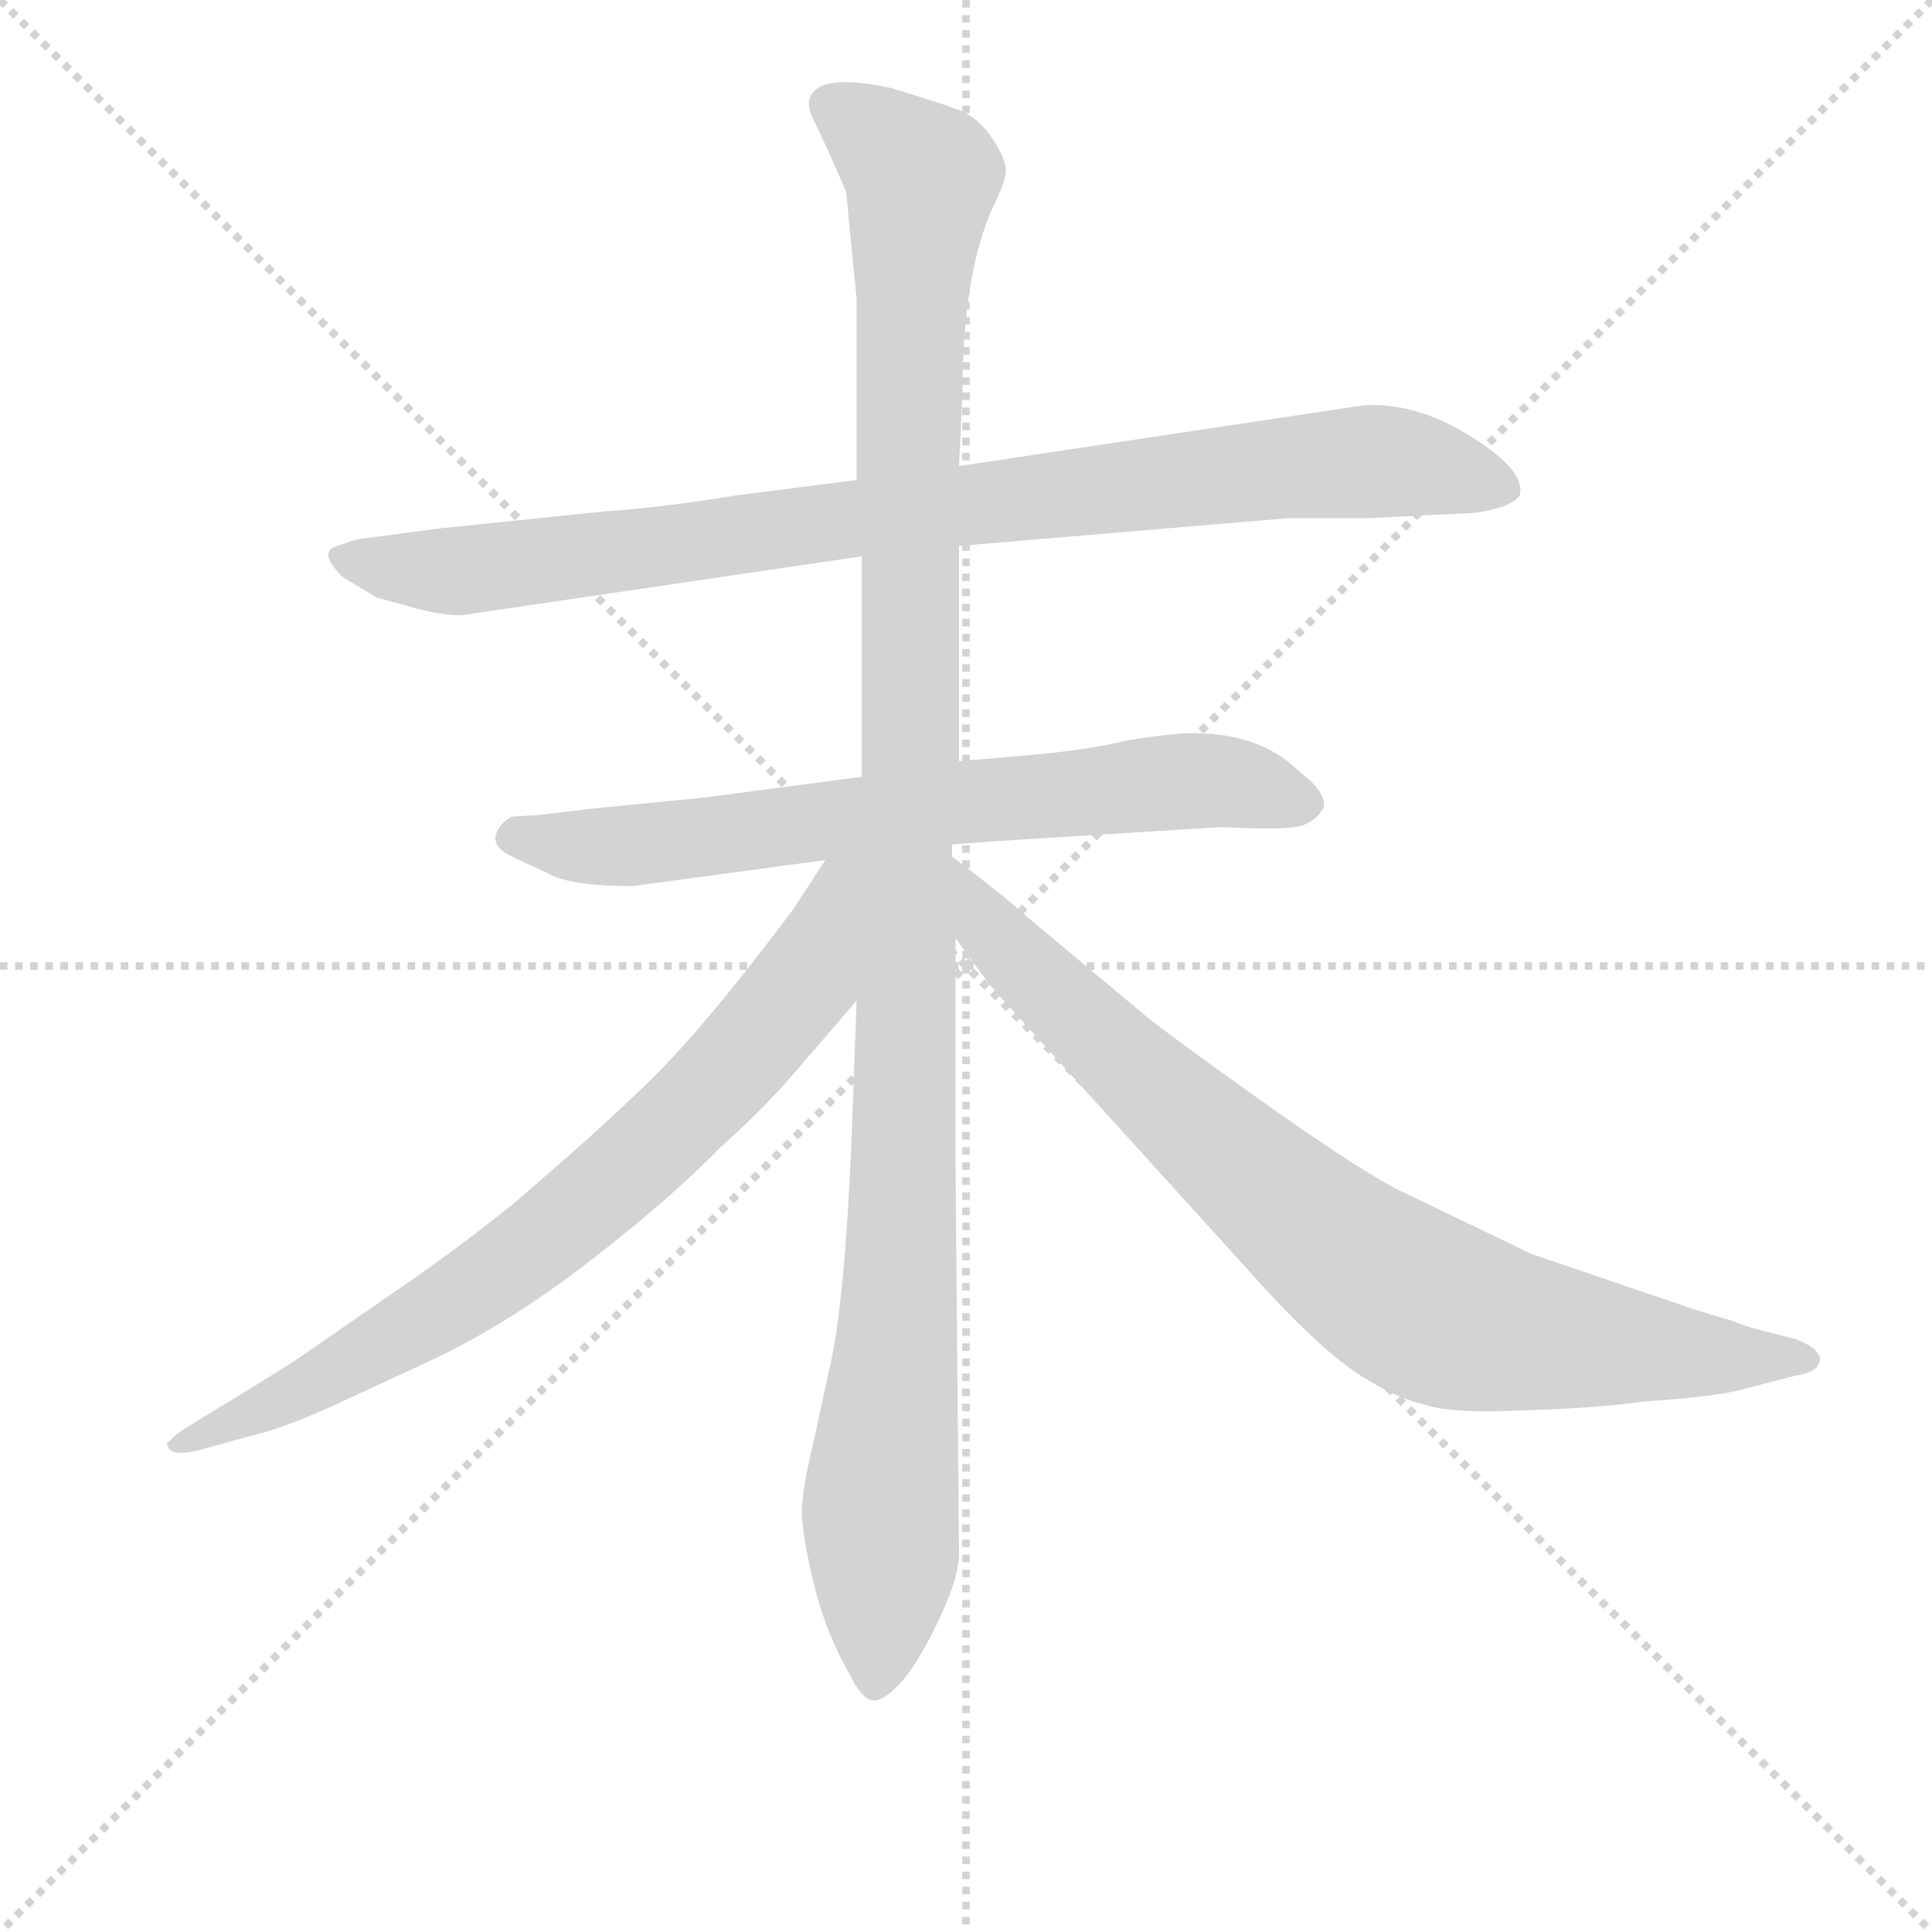 <svg version="1.1" viewBox="0 0 1024 1024" xmlns="http://www.w3.org/2000/svg">
  <g stroke="lightgray" stroke-dasharray="1,1" stroke-width="1" transform="scale(4, 4)">
    <line x1="0" y1="0" x2="256" y2="256"></line>
    <line x1="256" y1="0" x2="0" y2="256"></line>
    <line x1="128" y1="0" x2="128" y2="256"></line>
    <line x1="0" y1="128" x2="256" y2="128"></line>
  </g>
<g transform="scale(0.92, -0.92) translate(60, -900)">
   <style type="text/css">
    @keyframes keyframes0 {
      from {
       stroke: blue;
       stroke-dashoffset: 930;
       stroke-width: 128;
       }
       75% {
       animation-timing-function: step-end;
       stroke: blue;
       stroke-dashoffset: 0;
       stroke-width: 128;
       }
       to {
       stroke: black;
       stroke-width: 1024;
       }
       }
       #make-me-a-hanzi-animation-0 {
         animation: keyframes0 1.007s both;
         animation-delay: 0s;
         animation-timing-function: linear;
       }
    @keyframes keyframes1 {
      from {
       stroke: blue;
       stroke-dashoffset: 713;
       stroke-width: 128;
       }
       70% {
       animation-timing-function: step-end;
       stroke: blue;
       stroke-dashoffset: 0;
       stroke-width: 128;
       }
       to {
       stroke: black;
       stroke-width: 1024;
       }
       }
       #make-me-a-hanzi-animation-1 {
         animation: keyframes1 0.83s both;
         animation-delay: 1.007s;
         animation-timing-function: linear;
       }
    @keyframes keyframes2 {
      from {
       stroke: blue;
       stroke-dashoffset: 1192;
       stroke-width: 128;
       }
       80% {
       animation-timing-function: step-end;
       stroke: blue;
       stroke-dashoffset: 0;
       stroke-width: 128;
       }
       to {
       stroke: black;
       stroke-width: 1024;
       }
       }
       #make-me-a-hanzi-animation-2 {
         animation: keyframes2 1.22s both;
         animation-delay: 1.837s;
         animation-timing-function: linear;
       }
    @keyframes keyframes3 {
      from {
       stroke: blue;
       stroke-dashoffset: 784;
       stroke-width: 128;
       }
       72% {
       animation-timing-function: step-end;
       stroke: blue;
       stroke-dashoffset: 0;
       stroke-width: 128;
       }
       to {
       stroke: black;
       stroke-width: 1024;
       }
       }
       #make-me-a-hanzi-animation-3 {
         animation: keyframes3 0.888s both;
         animation-delay: 3.057s;
         animation-timing-function: linear;
       }
    @keyframes keyframes4 {
      from {
       stroke: blue;
       stroke-dashoffset: 849;
       stroke-width: 128;
       }
       73% {
       animation-timing-function: step-end;
       stroke: blue;
       stroke-dashoffset: 0;
       stroke-width: 128;
       }
       to {
       stroke: black;
       stroke-width: 1024;
       }
       }
       #make-me-a-hanzi-animation-4 {
         animation: keyframes4 0.941s both;
         animation-delay: 3.945s;
         animation-timing-function: linear;
       }
</style>
<path d="M 433.5 623.5 L 363.5 614.5 Q 320.5 607.5 289.5 605.5 L 192.5 595.5 L 147.5 589.5 Q 145.5 589.5 134.5 585.5 Q 122.5 582.5 137.5 567.5 L 157.5 555.5 Q 158.5 555.5 176.0 550.5 Q 193.5 545.5 205.5 545.5 L 436.5 579.5 L 492.5 585.5 L 682.5 601.5 L 729.5 601.5 Q 767.5 603.5 789.5 604.5 Q 810.5 607.5 815.5 614.5 Q 819.5 628.5 787.5 648.5 Q 755.5 668.5 725.5 666.5 L 492.5 631.5 L 433.5 623.5 Z" fill="lightgray"></path> 
<path d="M 436.5 452.5 L 345.5 440.5 L 284.5 434.5 L 250.5 430.5 L 234.5 429.5 Q 226.5 424.5 225.5 418.0 Q 224.5 411.5 235.0 406.5 Q 245.5 401.5 258.5 395.5 Q 271.5 389.5 304.5 389.5 L 415.5 404.5 L 488.5 413.5 L 515.5 415.5 L 643.5 423.5 Q 682.5 421.5 690.5 424.5 Q 698.5 427.5 702.5 434.5 Q 704.5 443.5 688.5 455.5 Q 667.5 476.5 631.5 477.5 Q 621.5 478.5 589.5 473.5 Q 565.5 467.5 527.5 464.5 L 492.5 461.5 L 436.5 452.5 Z" fill="lightgray"></path> 
<path d="M 433.5 727.5 L 433.5 623.5 L 436.5 579.5 L 436.5 452.5 L 433.5 323.5 L 430.5 241.5 Q 426.5 149.5 418.5 114.5 L 408.5 68.5 Q 402.5 43.5 402.0 31.0 Q 401.5 18.5 408.5 -11.0 Q 415.5 -40.5 429.5 -64.5 Q 437.5 -81.5 445.5 -79.5 Q 459.5 -74.5 475.5 -44.0 Q 491.5 -13.5 492.5 3.5 L 490.5 227.5 L 490.5 359.5 L 488.5 406.5 L 488.5 413.5 L 492.5 461.5 L 492.5 585.5 L 492.5 631.5 L 494.5 673.5 Q 494.5 740.5 511.5 779.5 Q 519.5 795.5 519.5 802.0 Q 519.5 808.5 511.5 820.5 Q 503.5 832.5 491.5 837.0 Q 479.5 841.5 452.5 849.5 Q 414.5 857.5 407.5 845.5 Q 404.5 841.5 407.5 833.5 L 416.5 814.5 L 427.5 789.5 L 433.5 727.5 Z" fill="lightgray"></path> 
<path d="M 415.5 404.5 L 396.5 375.5 Q 348.5 311.5 318.5 281.5 Q 288.5 251.5 234.5 205.5 Q 199.5 177.5 165.5 154.5 L 110.5 116.5 Q 75.5 94.5 73.5 93.5 L 50.5 79.5 Q 40.5 73.5 38.5 70.5 Q 35.5 68.5 36.5 67.5 Q 37.5 60.5 54.5 64.5 L 83.5 72.5 Q 101.5 76.5 130.5 89.5 L 184.5 114.5 Q 230.5 135.5 278.5 172.5 Q 326.5 209.5 355.5 239.5 Q 381.5 262.5 402.5 287.5 L 433.5 323.5 C 509.5 412.5 431.5 429.5 415.5 404.5 Z" fill="lightgray"></path> 
<path d="M 490.5 359.5 L 509.5 333.5 Q 510.5 332.5 516.5 325.5 L 672.5 153.5 Q 705.5 118.5 725.5 106.5 Q 744.5 94.5 761.5 90.5 Q 777.5 85.5 817.5 87.5 Q 857.5 88.5 886.5 92.5 Q 929.5 95.5 943.5 99.5 L 974.5 107.5 Q 988.5 109.5 988.5 117.5 Q 987.5 123.5 974.5 128.5 L 947.5 135.5 L 936.5 139.5 Q 929.5 141.5 916.5 145.5 L 822.5 177.5 L 743.5 215.5 Q 717.5 229.5 661.5 269.5 Q 605.5 309.5 595.5 318.5 L 528.5 374.5 Q 521.5 381.5 488.5 406.5 C 464.5 424.5 472.5 383.5 490.5 359.5 Z" fill="lightgray"></path> 
      <clipPath id="make-me-a-hanzi-clip-0">
      <path d="M 433.5 623.5 L 363.5 614.5 Q 320.5 607.5 289.5 605.5 L 192.5 595.5 L 147.5 589.5 Q 145.5 589.5 134.5 585.5 Q 122.5 582.5 137.5 567.5 L 157.5 555.5 Q 158.5 555.5 176.0 550.5 Q 193.5 545.5 205.5 545.5 L 436.5 579.5 L 492.5 585.5 L 682.5 601.5 L 729.5 601.5 Q 767.5 603.5 789.5 604.5 Q 810.5 607.5 815.5 614.5 Q 819.5 628.5 787.5 648.5 Q 755.5 668.5 725.5 666.5 L 492.5 631.5 L 433.5 623.5 Z" fill="lightgray"></path>
      </clipPath>
      <path clip-path="url(#make-me-a-hanzi-clip-0)" d="M 138.5 576.5 L 209.5 571.5 L 731.5 634.5 L 806.5 618.5 " fill="none" id="make-me-a-hanzi-animation-0" stroke-dasharray="802 1604" stroke-linecap="round"></path>

      <clipPath id="make-me-a-hanzi-clip-1">
      <path d="M 436.5 452.5 L 345.5 440.5 L 284.5 434.5 L 250.5 430.5 L 234.5 429.5 Q 226.5 424.5 225.5 418.0 Q 224.5 411.5 235.0 406.5 Q 245.5 401.5 258.5 395.5 Q 271.5 389.5 304.5 389.5 L 415.5 404.5 L 488.5 413.5 L 515.5 415.5 L 643.5 423.5 Q 682.5 421.5 690.5 424.5 Q 698.5 427.5 702.5 434.5 Q 704.5 443.5 688.5 455.5 Q 667.5 476.5 631.5 477.5 Q 621.5 478.5 589.5 473.5 Q 565.5 467.5 527.5 464.5 L 492.5 461.5 L 436.5 452.5 Z" fill="lightgray"></path>
      </clipPath>
      <path clip-path="url(#make-me-a-hanzi-clip-1)" d="M 237.5 418.5 L 279.5 411.5 L 322.5 414.5 L 626.5 450.5 L 690.5 436.5 " fill="none" id="make-me-a-hanzi-animation-1" stroke-dasharray="585 1170" stroke-linecap="round"></path>

      <clipPath id="make-me-a-hanzi-clip-2">
      <path d="M 433.5 727.5 L 433.5 623.5 L 436.5 579.5 L 436.5 452.5 L 433.5 323.5 L 430.5 241.5 Q 426.5 149.5 418.5 114.5 L 408.5 68.5 Q 402.5 43.5 402.0 31.0 Q 401.5 18.5 408.5 -11.0 Q 415.5 -40.5 429.5 -64.5 Q 437.5 -81.5 445.5 -79.5 Q 459.5 -74.5 475.5 -44.0 Q 491.5 -13.5 492.5 3.5 L 490.5 227.5 L 490.5 359.5 L 488.5 406.5 L 488.5 413.5 L 492.5 461.5 L 492.5 585.5 L 492.5 631.5 L 494.5 673.5 Q 494.5 740.5 511.5 779.5 Q 519.5 795.5 519.5 802.0 Q 519.5 808.5 511.5 820.5 Q 503.5 832.5 491.5 837.0 Q 479.5 841.5 452.5 849.5 Q 414.5 857.5 407.5 845.5 Q 404.5 841.5 407.5 833.5 L 416.5 814.5 L 427.5 789.5 L 433.5 727.5 Z" fill="lightgray"></path>
      </clipPath>
      <path clip-path="url(#make-me-a-hanzi-clip-2)" d="M 417.5 839.5 L 438.5 828.5 L 471.5 797.5 L 462.5 645.5 L 465.5 469.5 L 459.5 174.5 L 444.5 -68.5 " fill="none" id="make-me-a-hanzi-animation-2" stroke-dasharray="1064 2128" stroke-linecap="round"></path>

      <clipPath id="make-me-a-hanzi-clip-3">
      <path d="M 415.5 404.5 L 396.5 375.5 Q 348.5 311.5 318.5 281.5 Q 288.5 251.5 234.5 205.5 Q 199.5 177.5 165.5 154.5 L 110.5 116.5 Q 75.5 94.5 73.5 93.5 L 50.5 79.5 Q 40.5 73.5 38.5 70.5 Q 35.5 68.5 36.5 67.5 Q 37.5 60.5 54.5 64.5 L 83.5 72.5 Q 101.5 76.5 130.5 89.5 L 184.5 114.5 Q 230.5 135.5 278.5 172.5 Q 326.5 209.5 355.5 239.5 Q 381.5 262.5 402.5 287.5 L 433.5 323.5 C 509.5 412.5 431.5 429.5 415.5 404.5 Z" fill="lightgray"></path>
      </clipPath>
      <path clip-path="url(#make-me-a-hanzi-clip-3)" d="M 431.5 400.5 L 422.5 393.5 L 395.5 324.5 L 281.5 208.5 L 156.5 122.5 L 40.5 67.5 " fill="none" id="make-me-a-hanzi-animation-3" stroke-dasharray="656 1312" stroke-linecap="round"></path>

      <clipPath id="make-me-a-hanzi-clip-4">
      <path d="M 490.5 359.5 L 509.5 333.5 Q 510.5 332.5 516.5 325.5 L 672.5 153.5 Q 705.5 118.5 725.5 106.5 Q 744.5 94.5 761.5 90.5 Q 777.5 85.5 817.5 87.5 Q 857.5 88.5 886.5 92.5 Q 929.5 95.5 943.5 99.5 L 974.5 107.5 Q 988.5 109.5 988.5 117.5 Q 987.5 123.5 974.5 128.5 L 947.5 135.5 L 936.5 139.5 Q 929.5 141.5 916.5 145.5 L 822.5 177.5 L 743.5 215.5 Q 717.5 229.5 661.5 269.5 Q 605.5 309.5 595.5 318.5 L 528.5 374.5 Q 521.5 381.5 488.5 406.5 C 464.5 424.5 472.5 383.5 490.5 359.5 Z" fill="lightgray"></path>
      </clipPath>
      <path clip-path="url(#make-me-a-hanzi-clip-4)" d="M 494.5 398.5 L 508.5 366.5 L 572.5 302.5 L 700.5 188.5 L 744.5 156.5 L 807.5 132.5 L 981.5 116.5 " fill="none" id="make-me-a-hanzi-animation-4" stroke-dasharray="721 1442" stroke-linecap="round"></path>

</g>
</svg>
